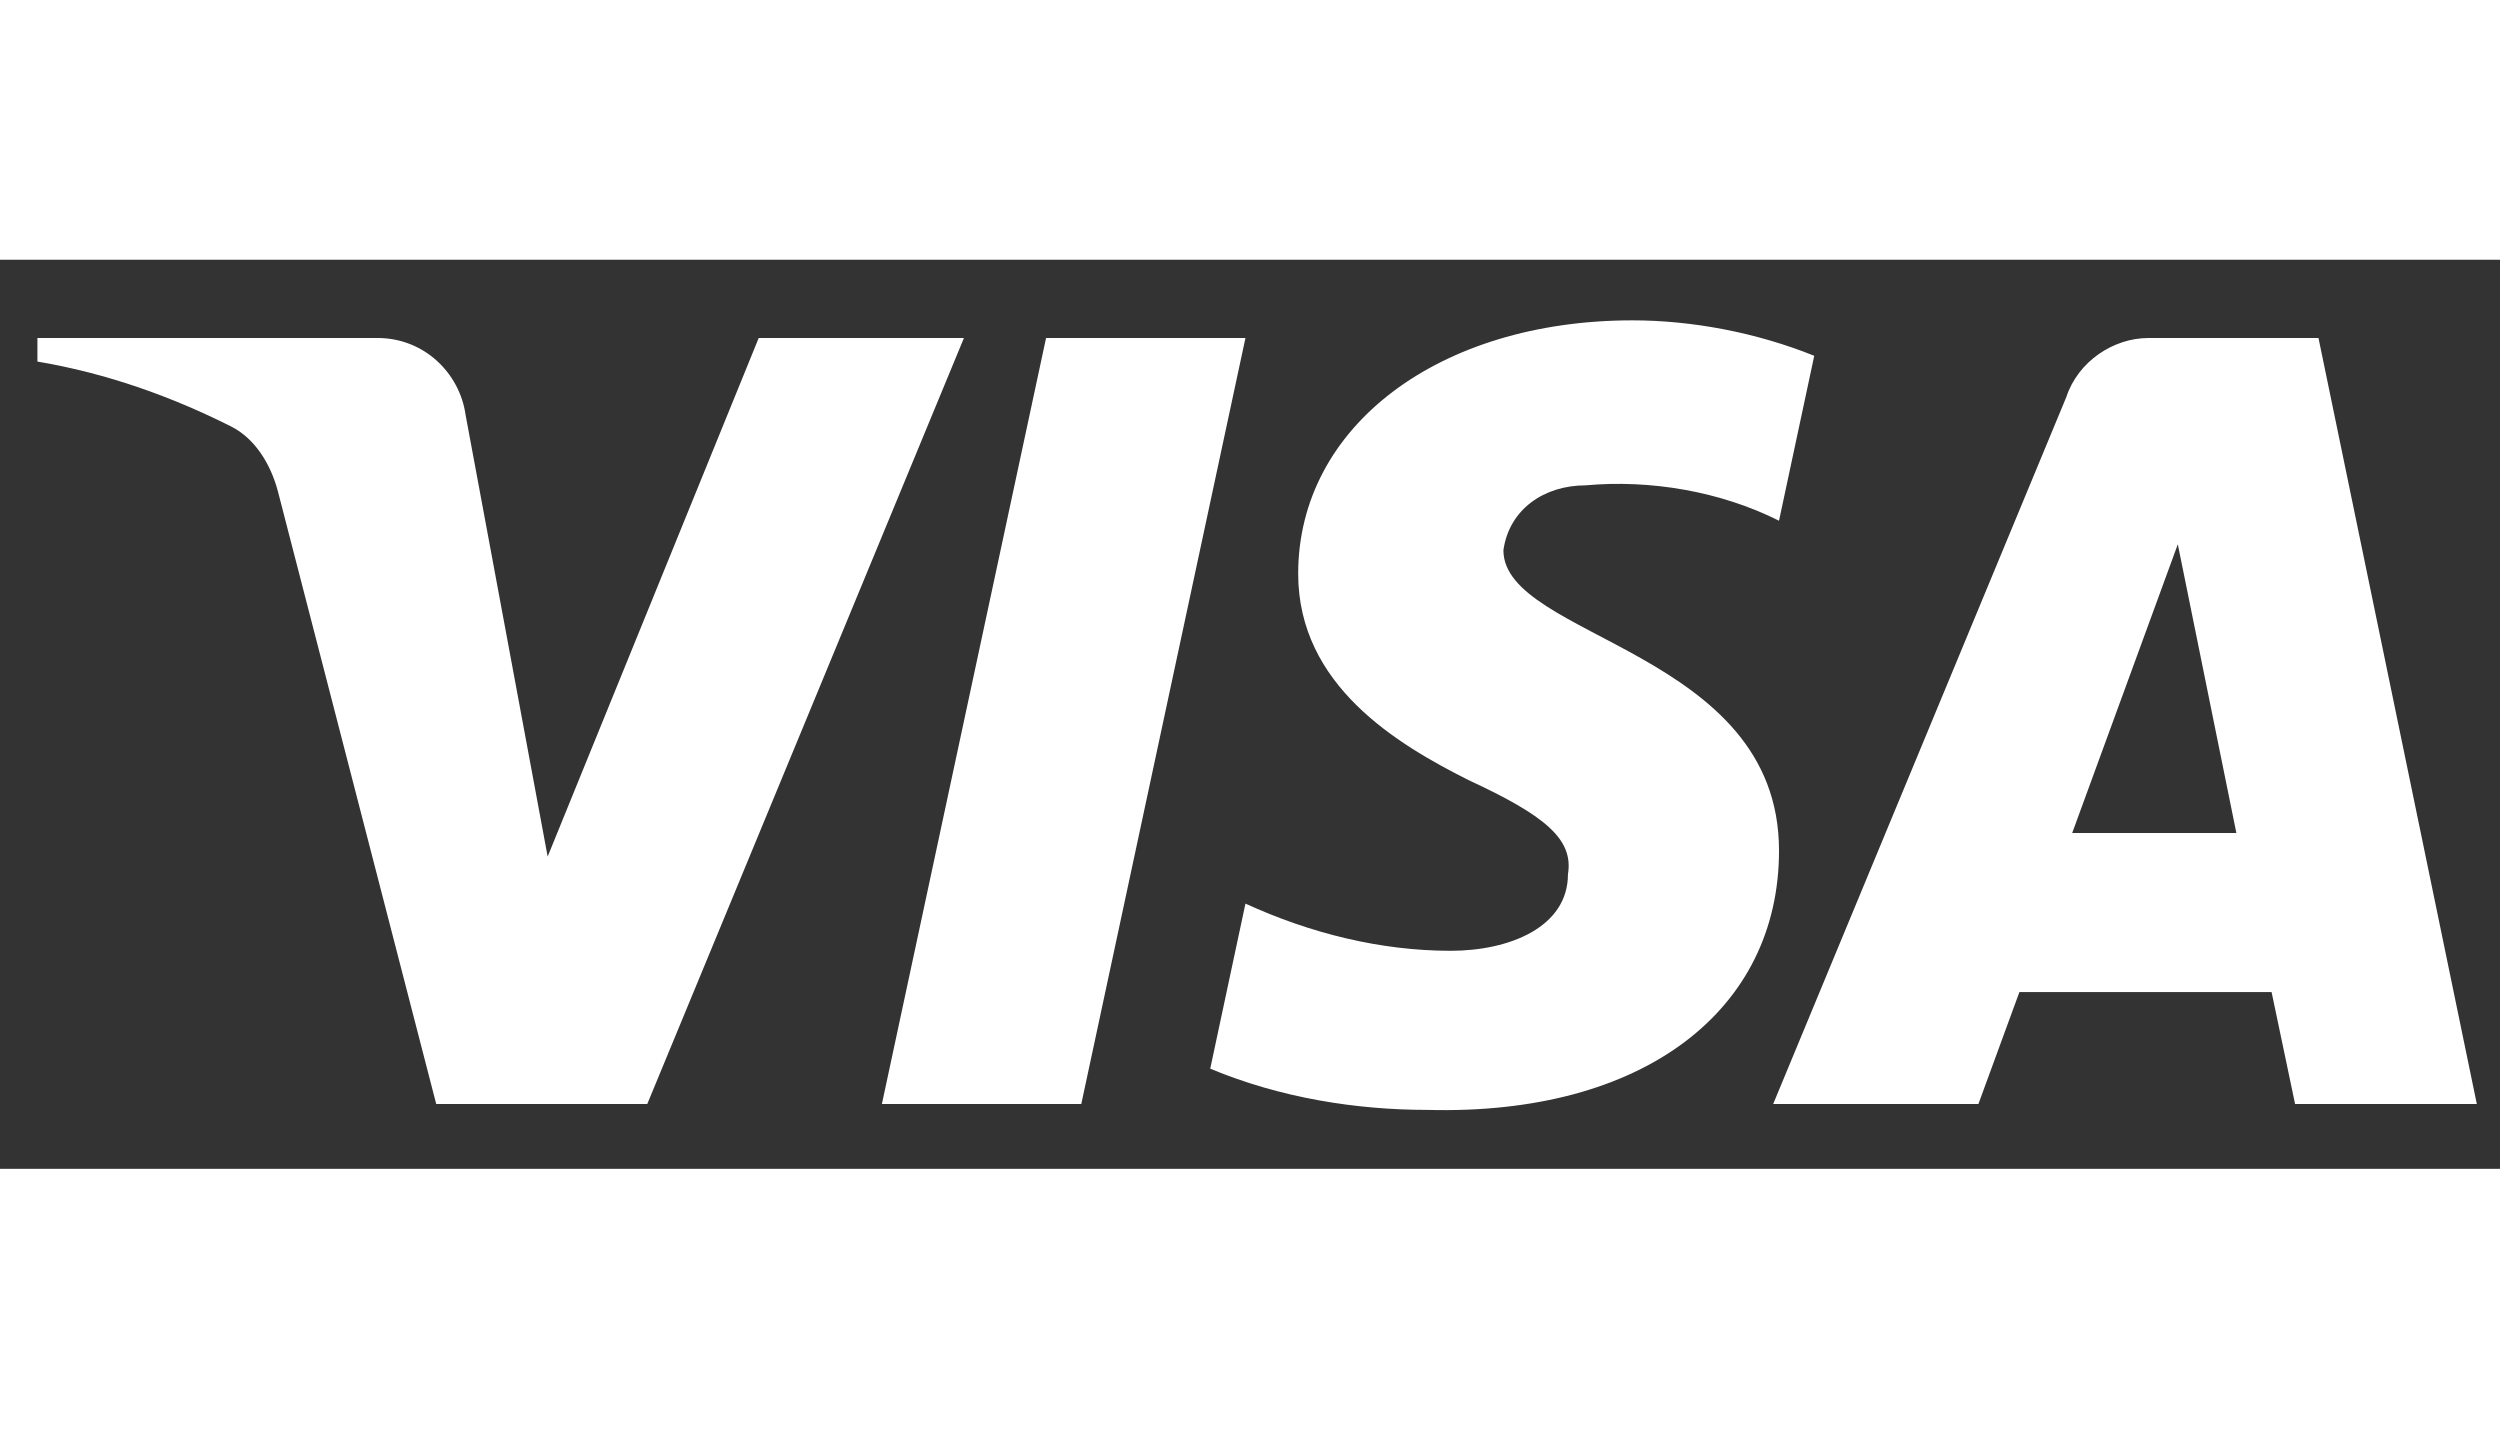 <svg width="70" height="40" viewBox="0 0 33 12" fill="none" xmlns="http://www.w3.org/2000/svg">
<rect x="0" y="0" width="33" height="12" fill="#333333" stroke="none"/>
<path fill-rule="evenodd" clip-rule="evenodd" d="M8.544 11.144H5.758L3.668 3.056C3.569 2.684 3.358 2.355 3.049 2.2C2.275 1.811 1.423 1.501 0.494 1.344V1.033H4.983C5.603 1.033 6.068 1.501 6.145 2.044L7.229 7.878L10.015 1.033H12.724L8.544 11.144ZM14.273 11.144H11.641L13.808 1.033H16.44L14.273 11.144ZM19.845 3.834C19.922 3.29 20.387 2.978 20.929 2.978C21.781 2.9 22.709 3.056 23.483 3.445L23.948 1.268C23.174 0.956 22.322 0.8 21.549 0.8C18.994 0.8 17.136 2.2 17.136 4.144C17.136 5.623 18.452 6.399 19.381 6.867C20.387 7.333 20.774 7.645 20.697 8.111C20.697 8.811 19.922 9.122 19.149 9.122C18.22 9.122 17.29 8.889 16.44 8.499L15.975 10.678C16.904 11.066 17.91 11.222 18.839 11.222C21.703 11.299 23.483 9.9 23.483 7.8C23.483 5.155 19.845 5 19.845 3.834ZM32.694 11.144L30.604 1.033H28.36C27.895 1.033 27.43 1.344 27.276 1.811L23.406 11.144H26.115L26.656 9.667H29.985L30.295 11.144H32.694ZM28.747 3.756L29.52 7.567H27.353L28.747 3.756Z" fill="white"/>
</svg>
